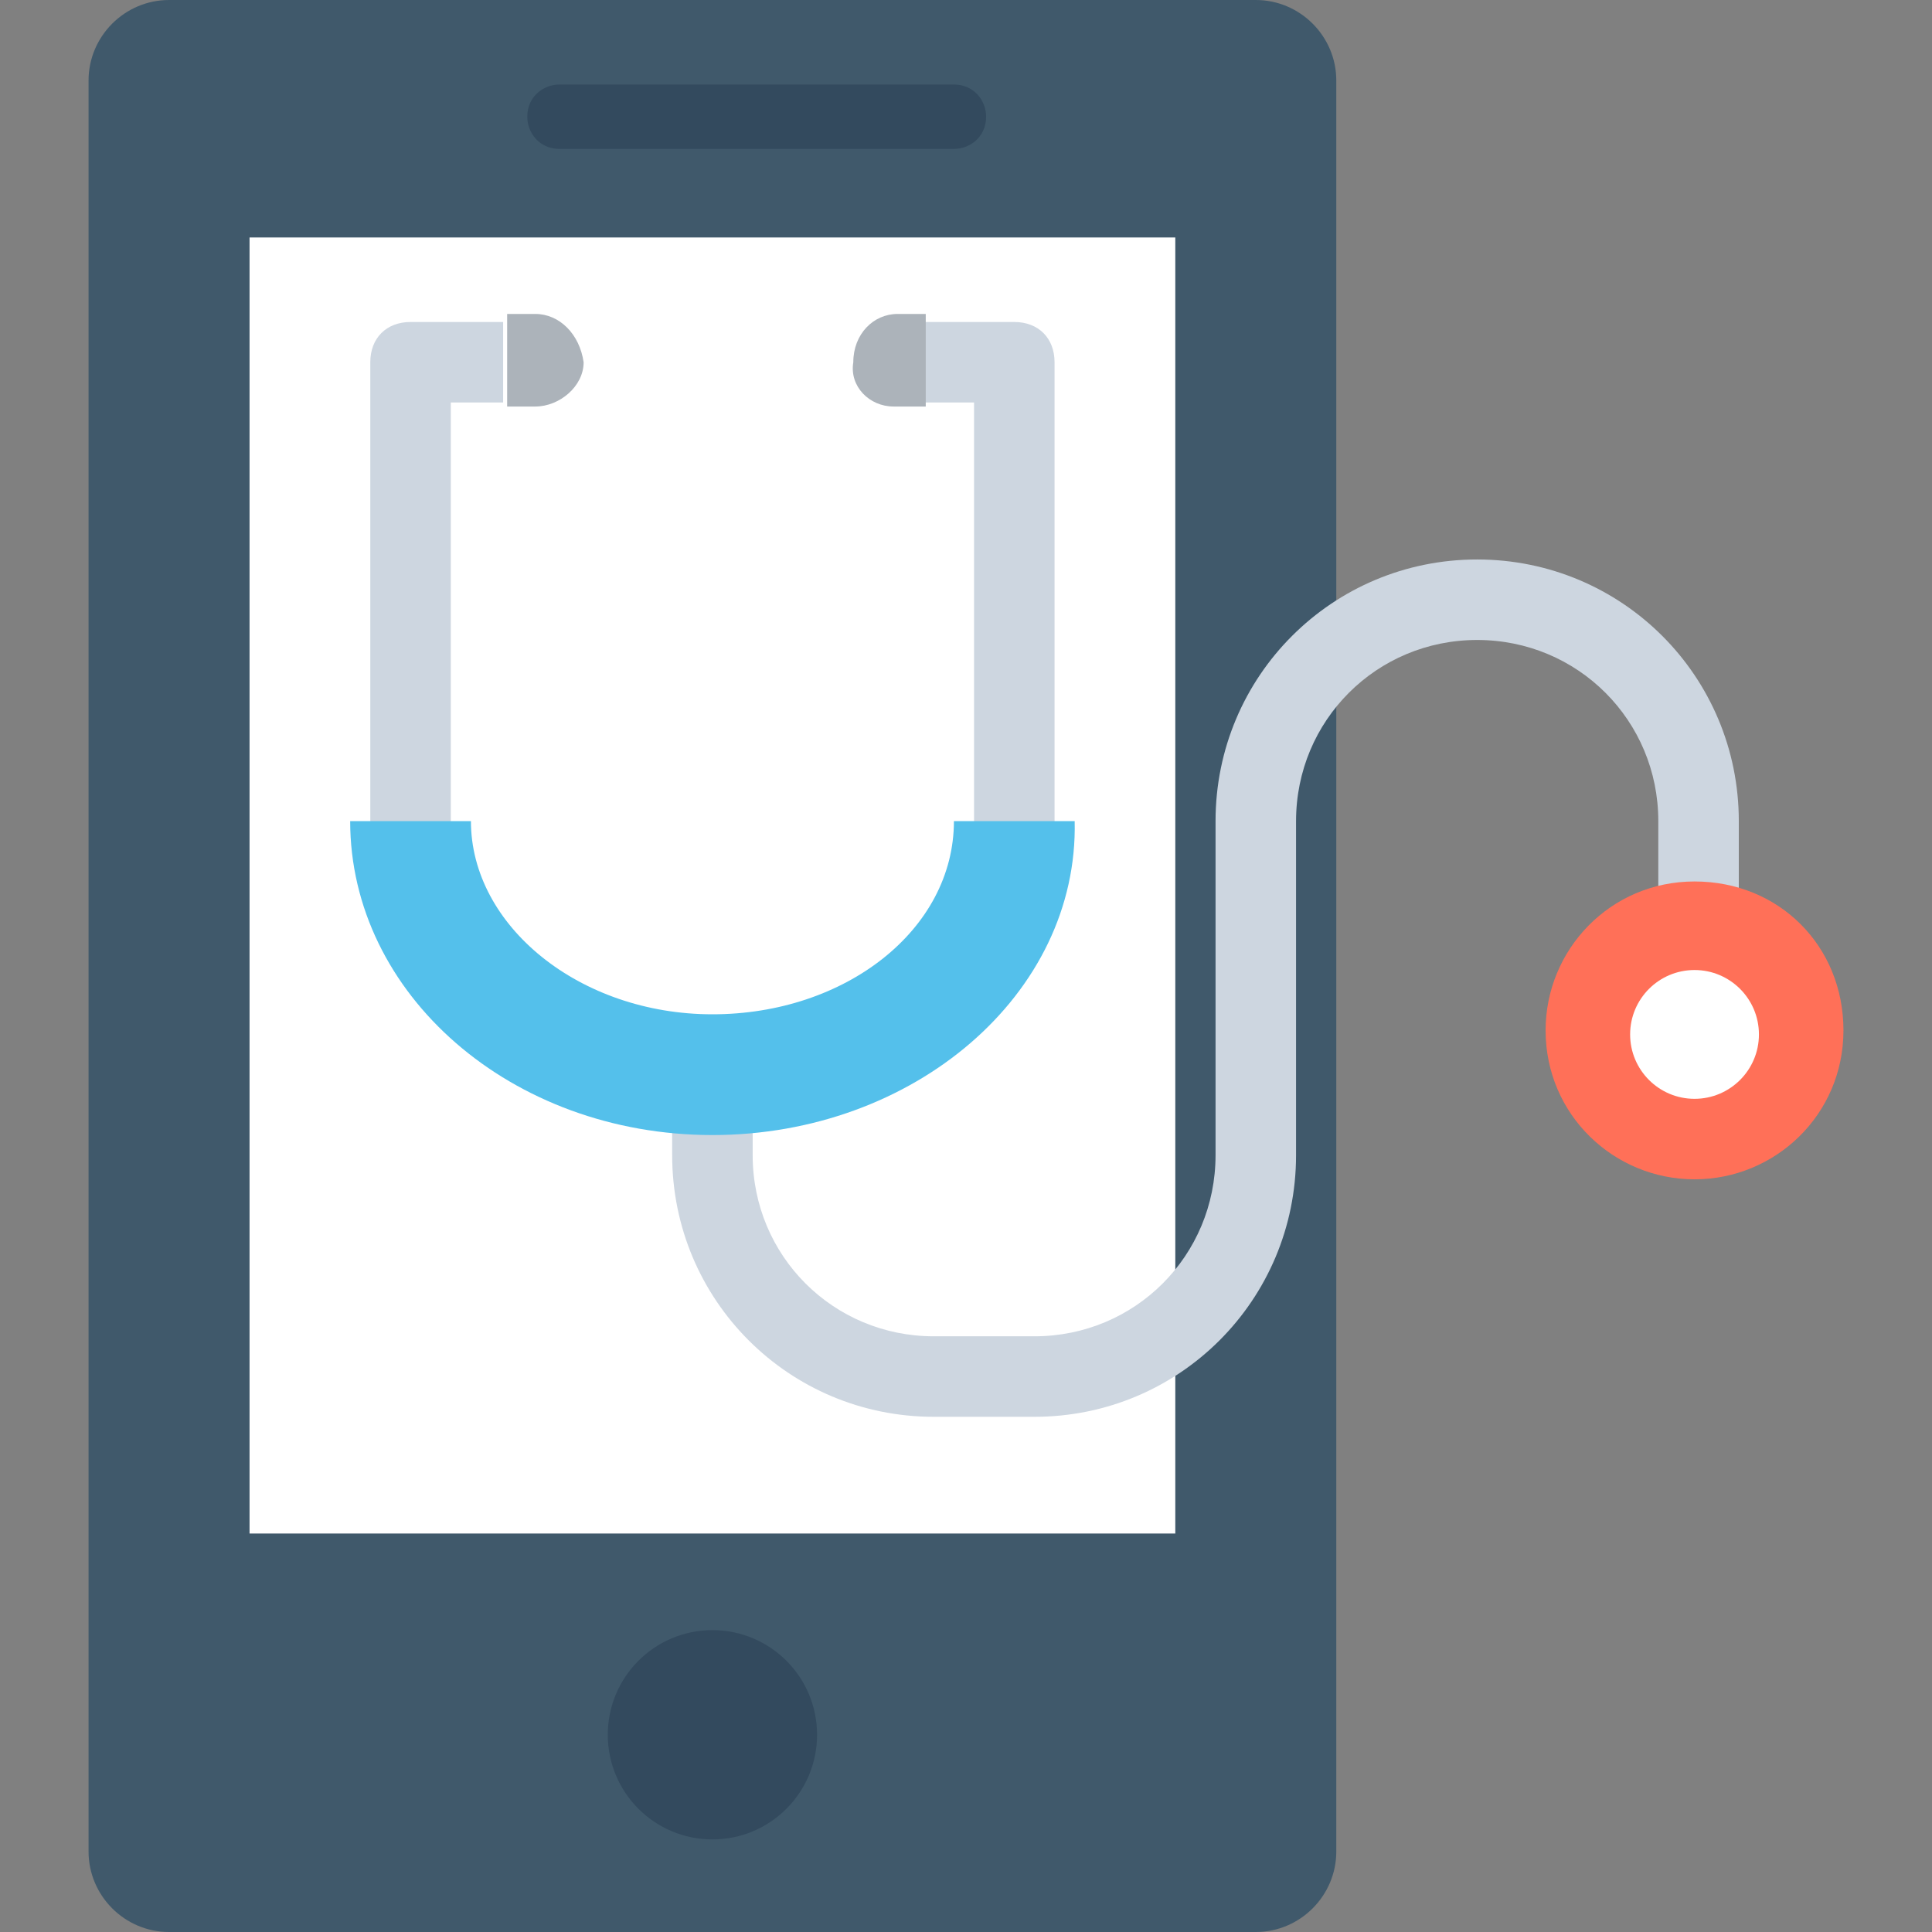 <?xml version="1.0" encoding="iso-8859-1"?>
<!-- Generator: Adobe Illustrator 19.0.0, SVG Export Plug-In . SVG Version: 6.00 Build 0)  -->
<svg version="1.1" id="Capa_1" xmlns="http://www.w3.org/2000/svg" xmlns:xlink="http://www.w3.org/1999/xlink" x="0px" y="0px"
	 viewBox="0 0 512 512" style="enable-background:new 0 0 512 512;" xml:space="preserve">
<rect x="0" y="0" width="512" height="512" fill="#808080" stroke="none"/>
<path style="fill:#40596B;" d="M332.8,0h-288C33.067,0,23.467,9.6,23.467,21.333v469.333C23.467,502.4,33.067,512,44.8,512h288
	c11.733,0,21.333-9.6,21.333-21.333V21.333C354.133,9.6,344.533,0,332.8,0z"/>
<rect x="66.133" y="62.933" style="fill:#FFFFFF;" width="245.333" height="343.467"/>
<g>
	<path style="fill:#334A5E;" d="M261.333,30.933L261.333,30.933c0-4.267-3.2-8.533-8.533-8.533H148.267
		c-4.267,0-8.533,3.2-8.533,8.533l0,0c0,4.267,3.2,8.533,8.533,8.533H252.8C257.067,39.467,261.333,36.267,261.333,30.933z"/>
	<circle style="fill:#334A5E;" cx="188.8" cy="459.733" r="27.733"/>
</g>
<g>
	<path style="fill:#CDD6E0;" d="M188.8,295.467c-50.133,0-90.667-35.2-90.667-77.867V96c0-6.4,4.267-10.667,10.667-10.667h24.533
		v21.333h-13.867v112c0,30.933,30.933,56.533,69.333,56.533s69.333-25.6,69.333-56.533v-112h-13.867V85.333H268.8
		c6.4,0,10.667,4.267,10.667,10.667v122.667C280.533,260.267,238.933,295.467,188.8,295.467z"/>
	<path style="fill:#CDD6E0;" d="M274.133,375.467h-26.667c-38.4,0-69.333-30.933-69.333-69.333V284.8h21.333v21.333
		c0,26.667,21.333,48,48,48h26.667c26.667,0,48-21.333,48-48V217.6c0-38.4,30.933-69.333,69.333-69.333S460.8,179.2,460.8,217.6
		v30.933h-21.333V217.6c0-26.667-21.333-48-48-48c-26.667,0-48,21.333-48,48v88.533
		C343.467,344.533,312.533,375.467,274.133,375.467z"/>
</g>
<path style="fill:#FF7058;" d="M449.067,312.533c-21.333,0-39.467-17.067-39.467-39.467c0-21.333,17.067-39.467,39.467-39.467
	s39.467,17.067,39.467,39.467C488.533,295.467,470.4,312.533,449.067,312.533z"/>
<circle style="fill:#FFFFFF;" cx="449.067" cy="274.133" r="17.067"/>
<path style="fill:#54C0EB;" d="M188.8,300.8c-53.333,0-96-37.333-96-83.2h32c0,27.733,28.8,51.2,64,51.2s64-22.4,64-51.2h32
	C285.867,263.467,242.133,300.8,188.8,300.8z"/>
<g>
	<path style="fill:#ACB3BA;" d="M141.867,83.2H134.4v24.533h7.467c6.4,0,12.8-5.333,12.8-11.733l0,0
		C153.6,88.533,148.267,83.2,141.867,83.2z"/>
	<path style="fill:#ACB3BA;" d="M236.8,107.733h8.533V83.2h-7.467c-6.4,0-11.733,5.333-11.733,12.8l0,0
		C225.067,102.4,230.4,107.733,236.8,107.733z"/>
</g>
<g>
</g>
<g>
</g>
<g>
</g>
<g>
</g>
<g>
</g>
<g>
</g>
<g>
</g>
<g>
</g>
<g>
</g>
<g>
</g>
<g>
</g>
<g>
</g>
<g>
</g>
<g>
</g>
<g>
</g>
</svg>
